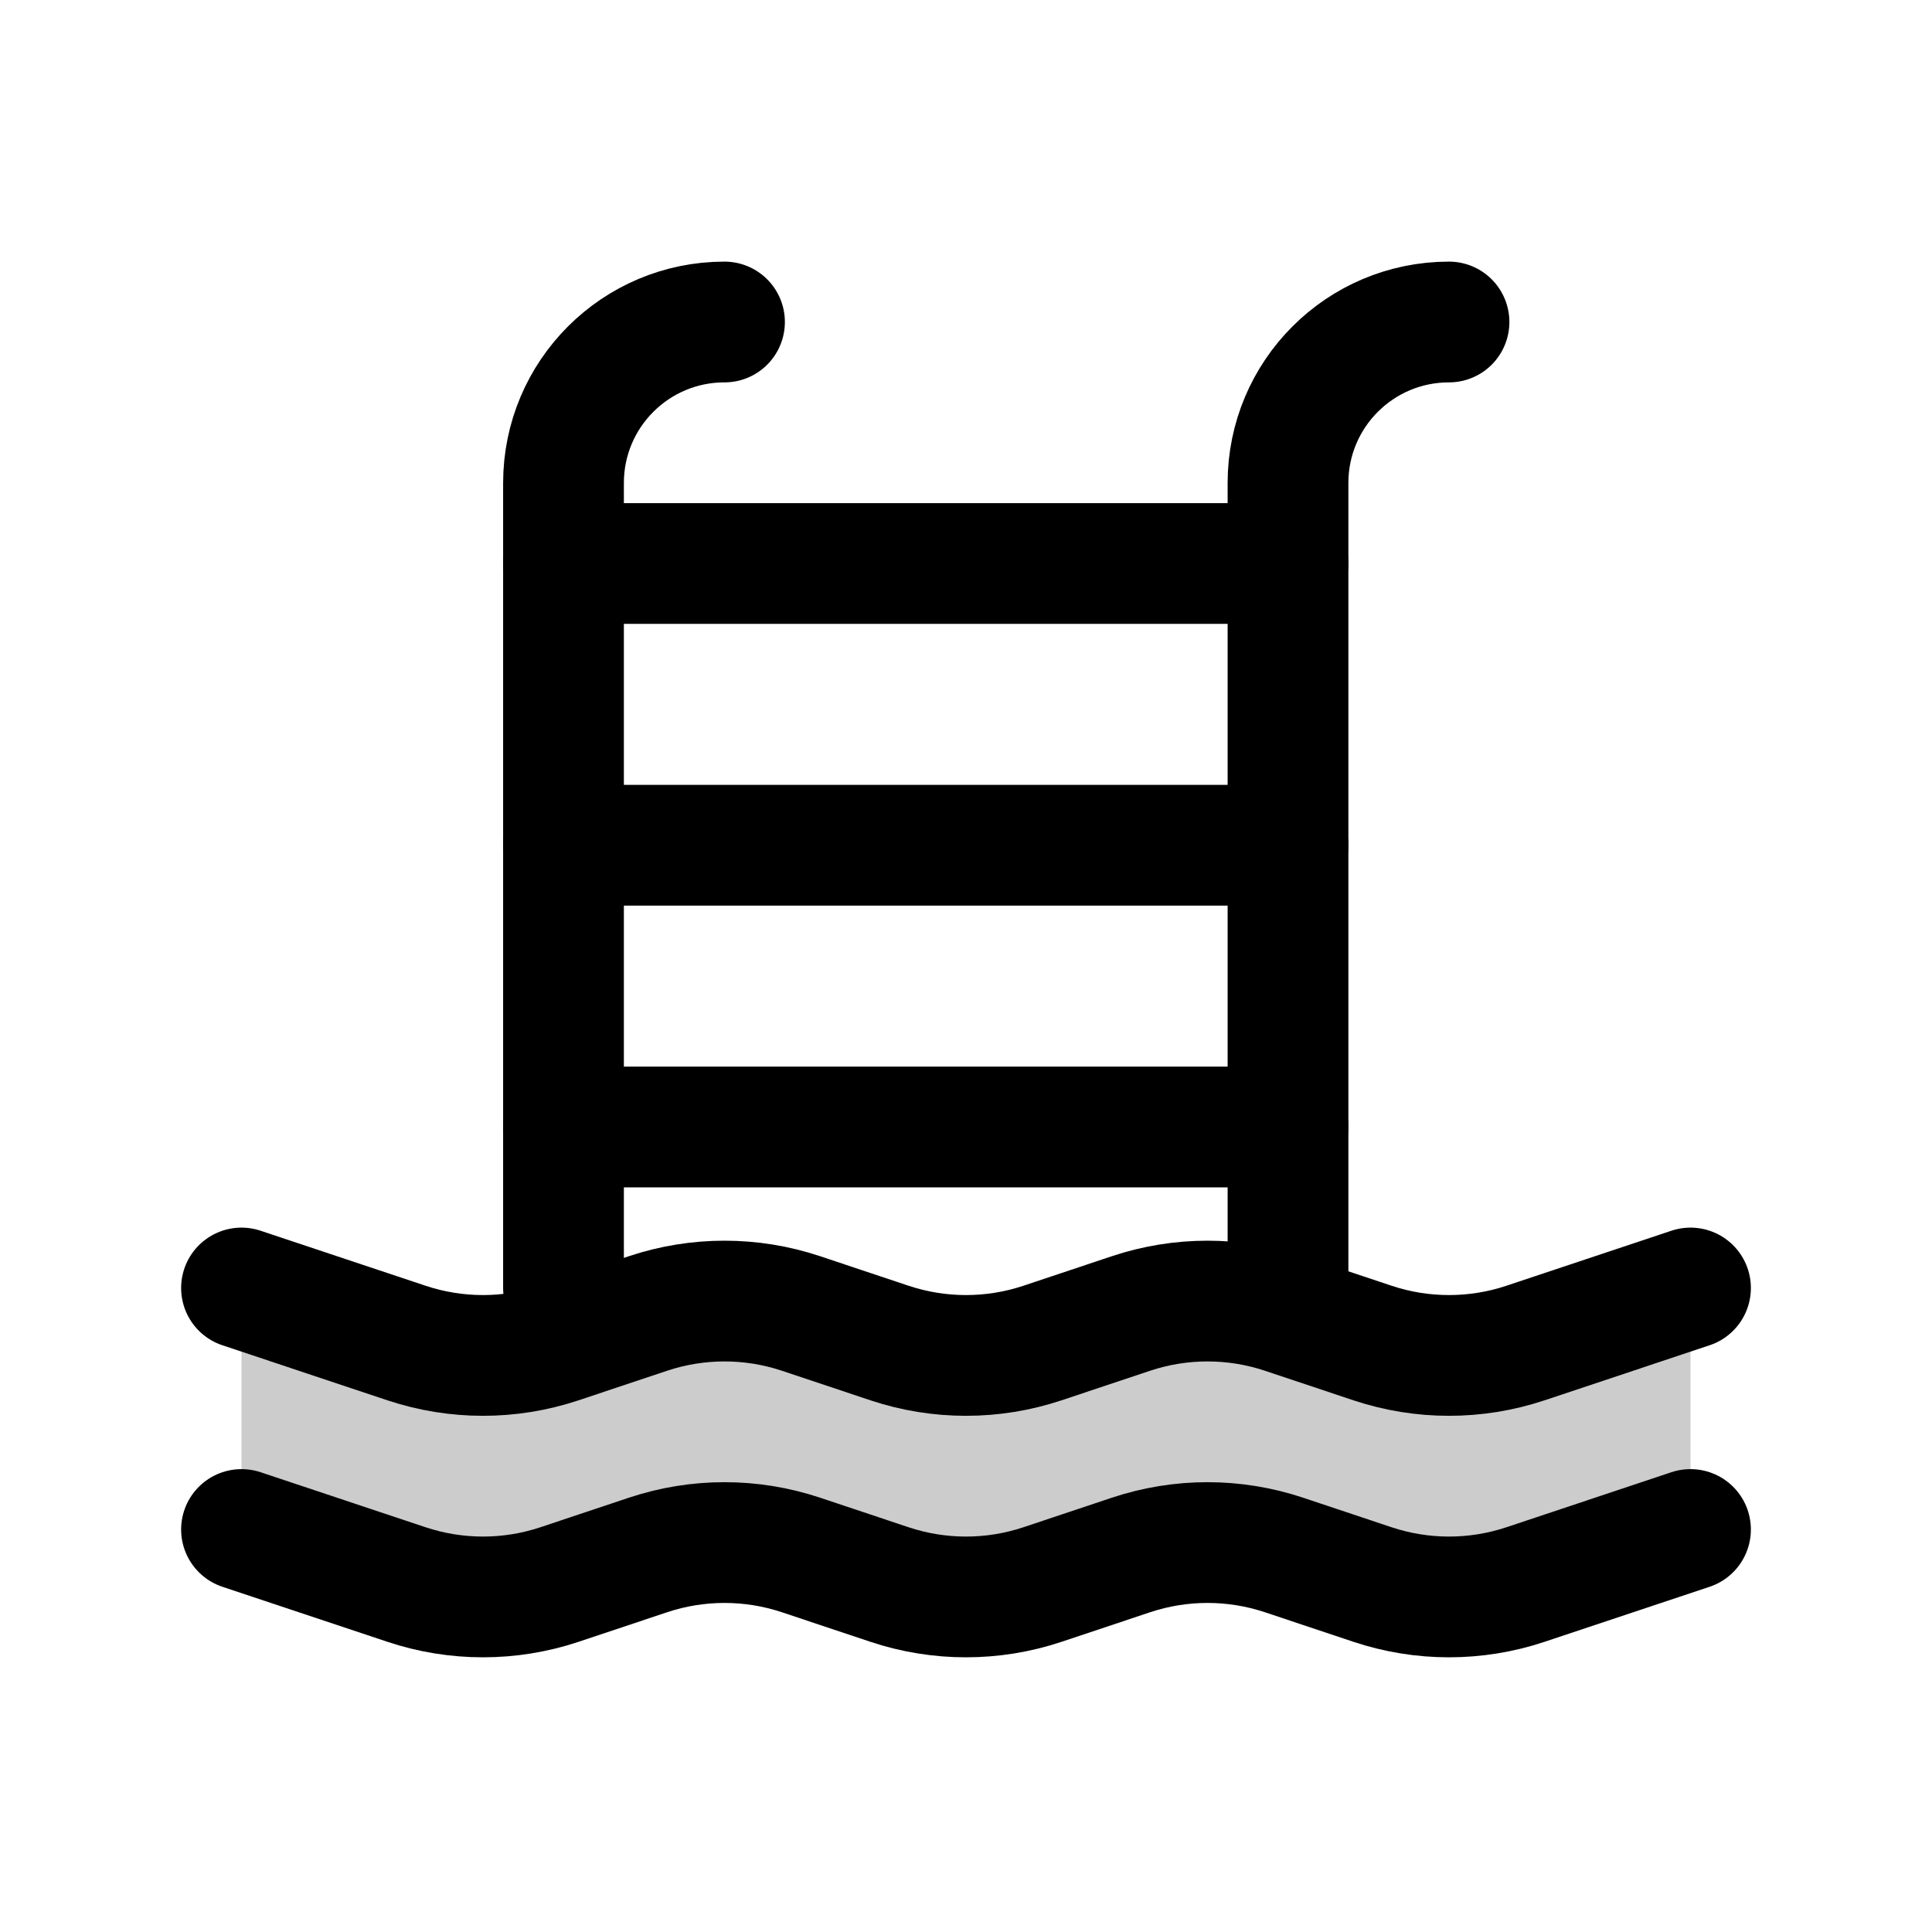<svg width="24" height="24" viewBox="0 0 24 24" fill="none" xmlns="http://www.w3.org/2000/svg">
<rect width="24" height="24" fill="white"/>
<path d="M3 16L5.051 16.684C5.667 16.889 6.333 16.889 6.949 16.684L8.051 16.316C8.667 16.111 9.333 16.111 9.949 16.316L11.051 16.684C11.667 16.889 12.333 16.889 12.949 16.684L14.051 16.316C14.667 16.111 15.333 16.111 15.949 16.316L17.051 16.684C17.667 16.889 18.333 16.889 18.949 16.684L21 16" stroke="black" stroke-width="1.5" stroke-linecap="round" stroke-linejoin="round"/>
<path d="M3 19L5.051 19.684C5.667 19.889 6.333 19.889 6.949 19.684L8.051 19.316C8.667 19.111 9.333 19.111 9.949 19.316L11.051 19.684C11.667 19.889 12.333 19.889 12.949 19.684L14.051 19.316C14.667 19.111 15.333 19.111 15.949 19.316L17.051 19.684C17.667 19.889 18.333 19.889 18.949 19.684L21 19" stroke="black" stroke-width="1.5" stroke-linecap="round" stroke-linejoin="round"/>
<path d="M9 4V4C7.895 4 7 4.895 7 6V16" stroke="black" stroke-width="1.5" stroke-linecap="round" stroke-linejoin="round"/>
<path d="M18 4V4C16.895 4 16 4.895 16 6V16" stroke="black" stroke-width="1.5" stroke-linecap="round" stroke-linejoin="round"/>
<path d="M7 7H16" stroke="black" stroke-width="1.5" stroke-linecap="round" stroke-linejoin="round"/>
<path d="M7 10.5H16" stroke="black" stroke-width="1.5" stroke-linecap="round" stroke-linejoin="round"/>
<path d="M7 14H16" stroke="black" stroke-width="1.5" stroke-linecap="round" stroke-linejoin="round"/>
<path d="M5.051 16.684L3 16V19L5.051 19.684C5.667 19.889 6.333 19.889 6.949 19.684L8.051 19.316C8.667 19.111 9.333 19.111 9.949 19.316L11.051 19.684C11.667 19.889 12.333 19.889 12.949 19.684L14.051 19.316C14.667 19.111 15.333 19.111 15.949 19.316L17.051 19.684C17.667 19.889 18.333 19.889 18.949 19.684L21 19V16L18.949 16.684C18.333 16.889 17.667 16.889 17.051 16.684L15.949 16.316C15.333 16.111 14.667 16.111 14.051 16.316L12.949 16.684C12.333 16.889 11.667 16.889 11.051 16.684L9.949 16.316C9.333 16.111 8.667 16.111 8.051 16.316L6.949 16.684C6.333 16.889 5.667 16.889 5.051 16.684Z" fill="black" fill-opacity="0.2"/>
</svg>
